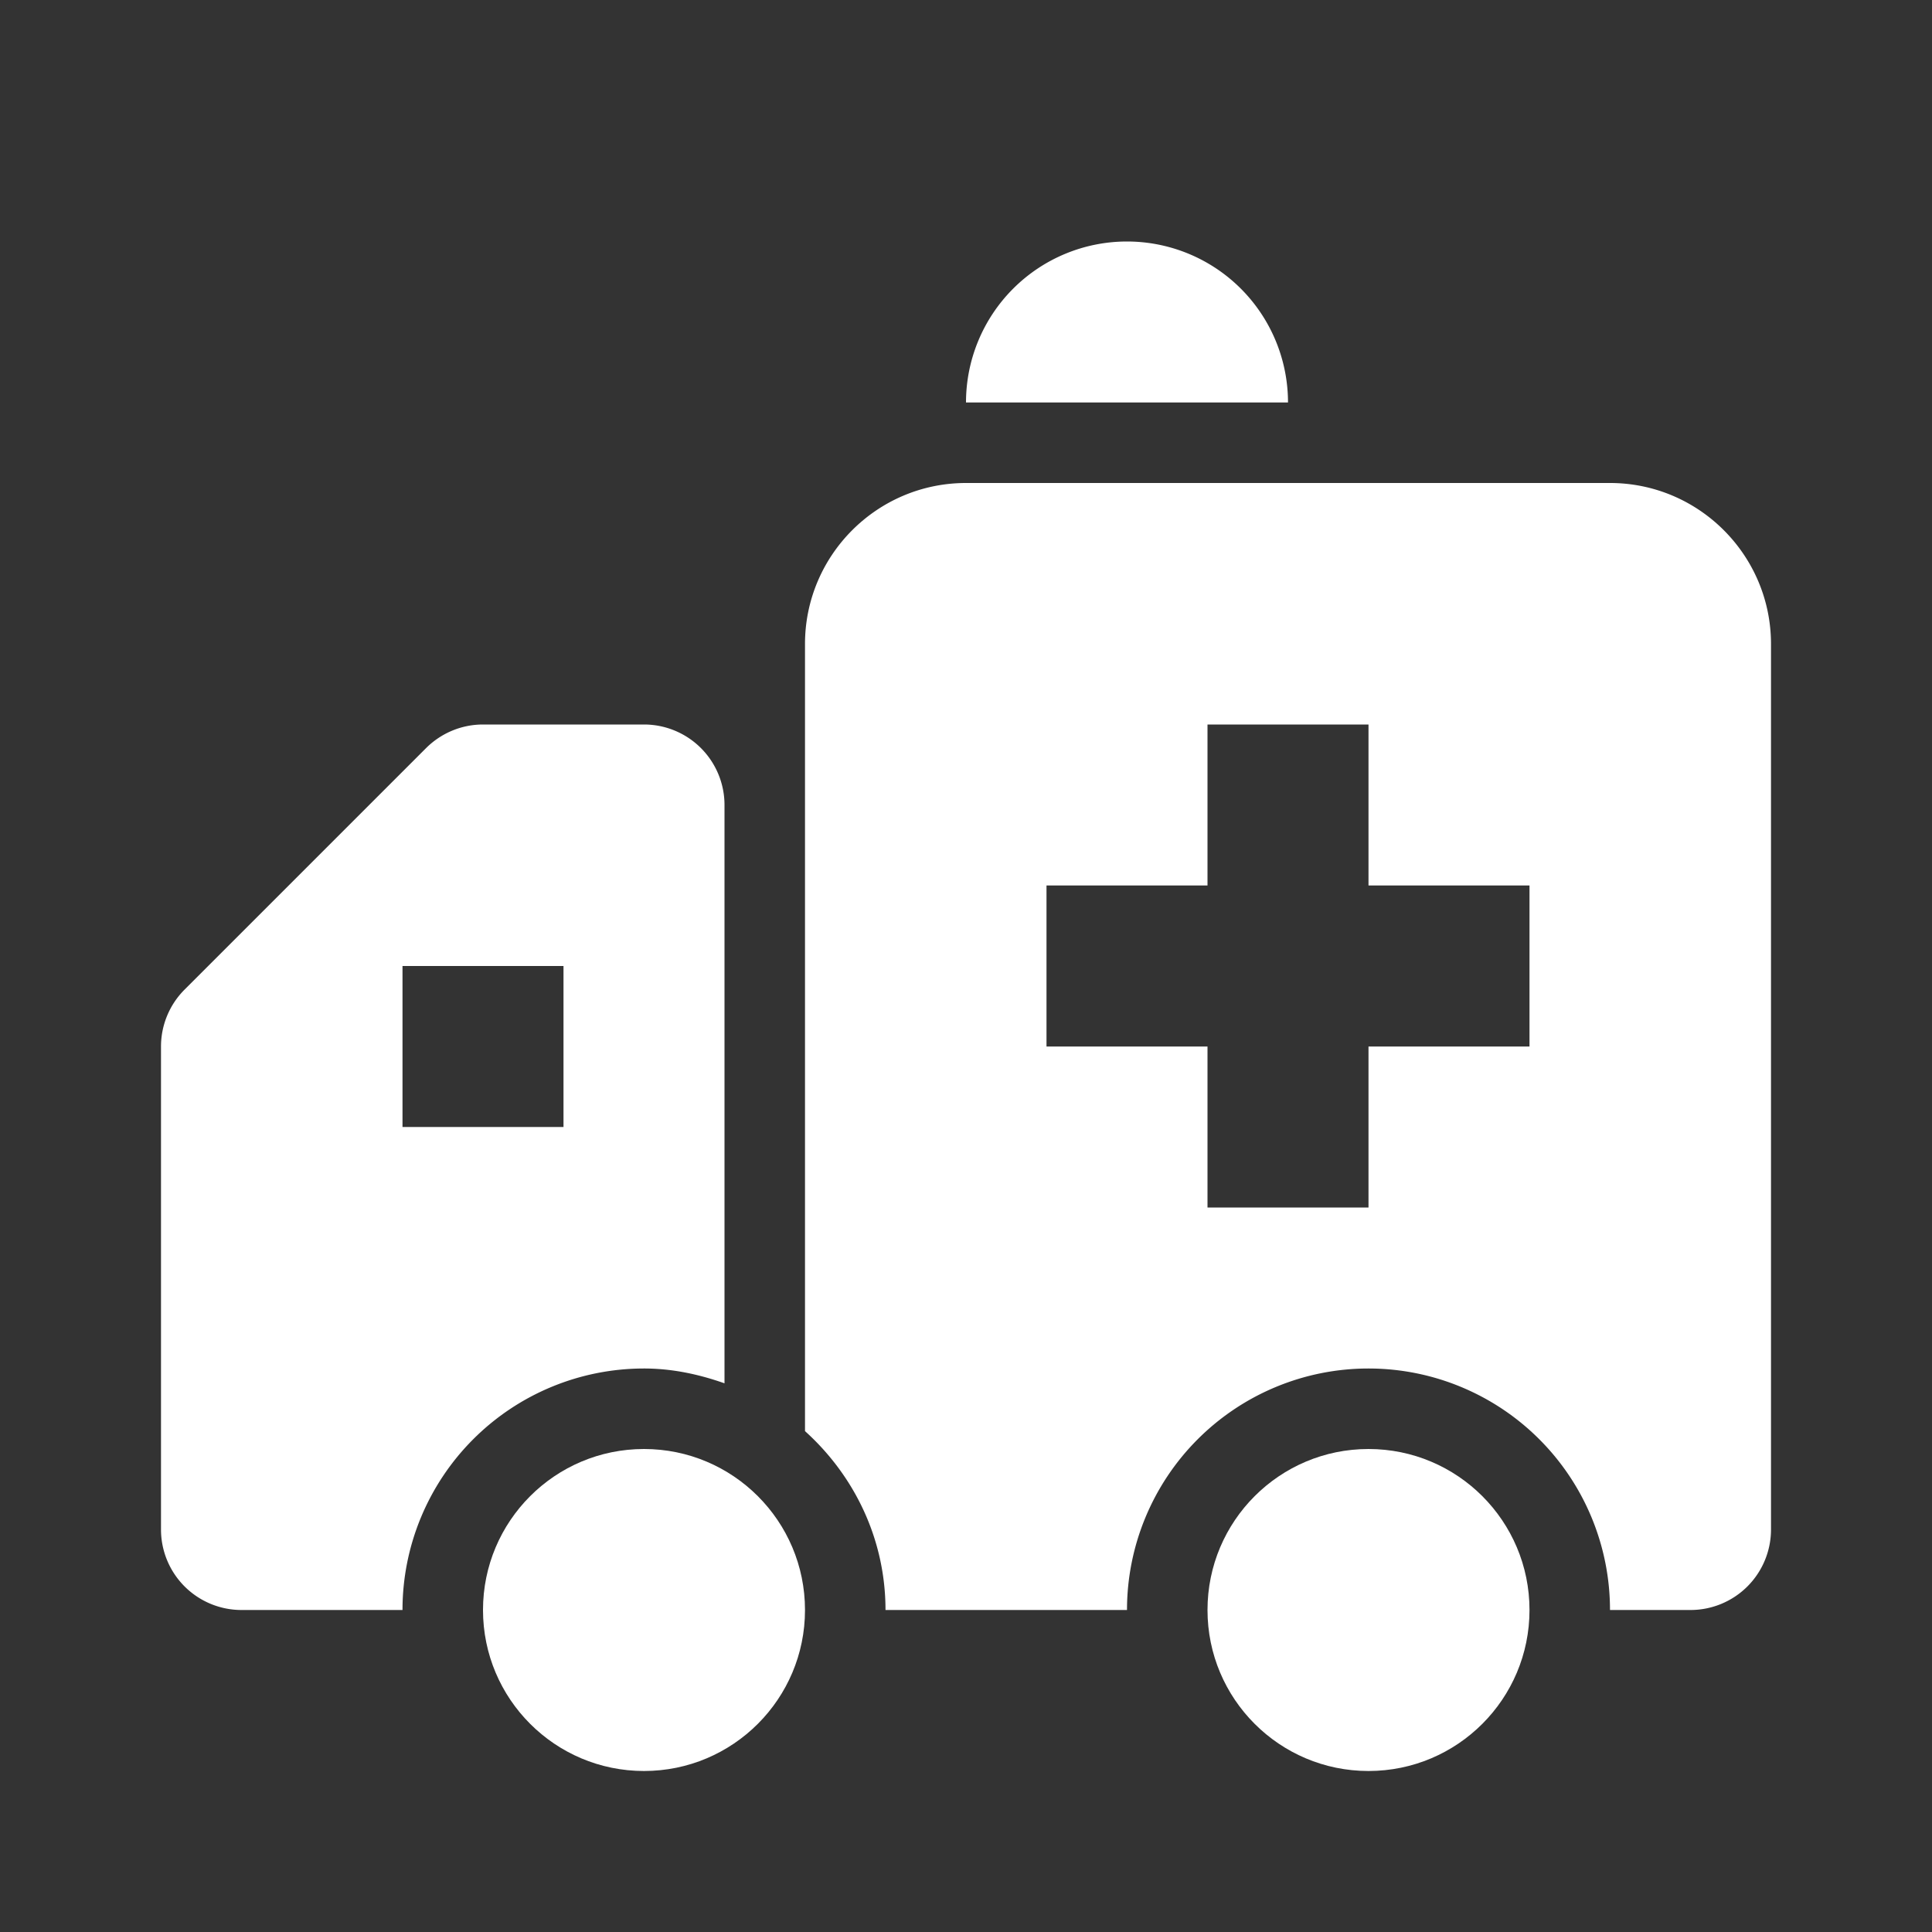 <svg width="24" height="24" xmlns="http://www.w3.org/2000/svg"><rect width="100%" height="100%" fill="#333333" stroke="none"/><g fill="none" fill-rule="evenodd"><path d="M-.001 0H24v24.001H-.001z"/><g transform="translate(2 3)" fill="#FFF" fill-rule="nonzero"><path d="M12 0a2 2 0 0 0-2 2h4a2 2 0 0 0-2-2ZM7 14.184V7a1 1 0 0 0-1-1H4c-.266 0-.519.106-.707.293l-3 3A1 1 0 0 0 0 10v6a1 1 0 0 0 1 1h2a3 3 0 0 1 3-3c.352 0 .686.073 1 .184ZM5 11H3V9h2v2Z"/><circle cx="6" cy="17" r="2"/><path d="M18 3h-8c-1.104 0-2 .898-2 2v9.778c.609.549 1 1.337 1 2.222h3a3 3 0 0 1 6 0h1a1 1 0 0 0 1-1V5c0-1.102-.896-2-2-2Zm-1 7h-2v2h-2v-2h-2V8h2V6h2v2h2v2Z"/><circle cx="15" cy="17" r="2"/></g></g></svg>